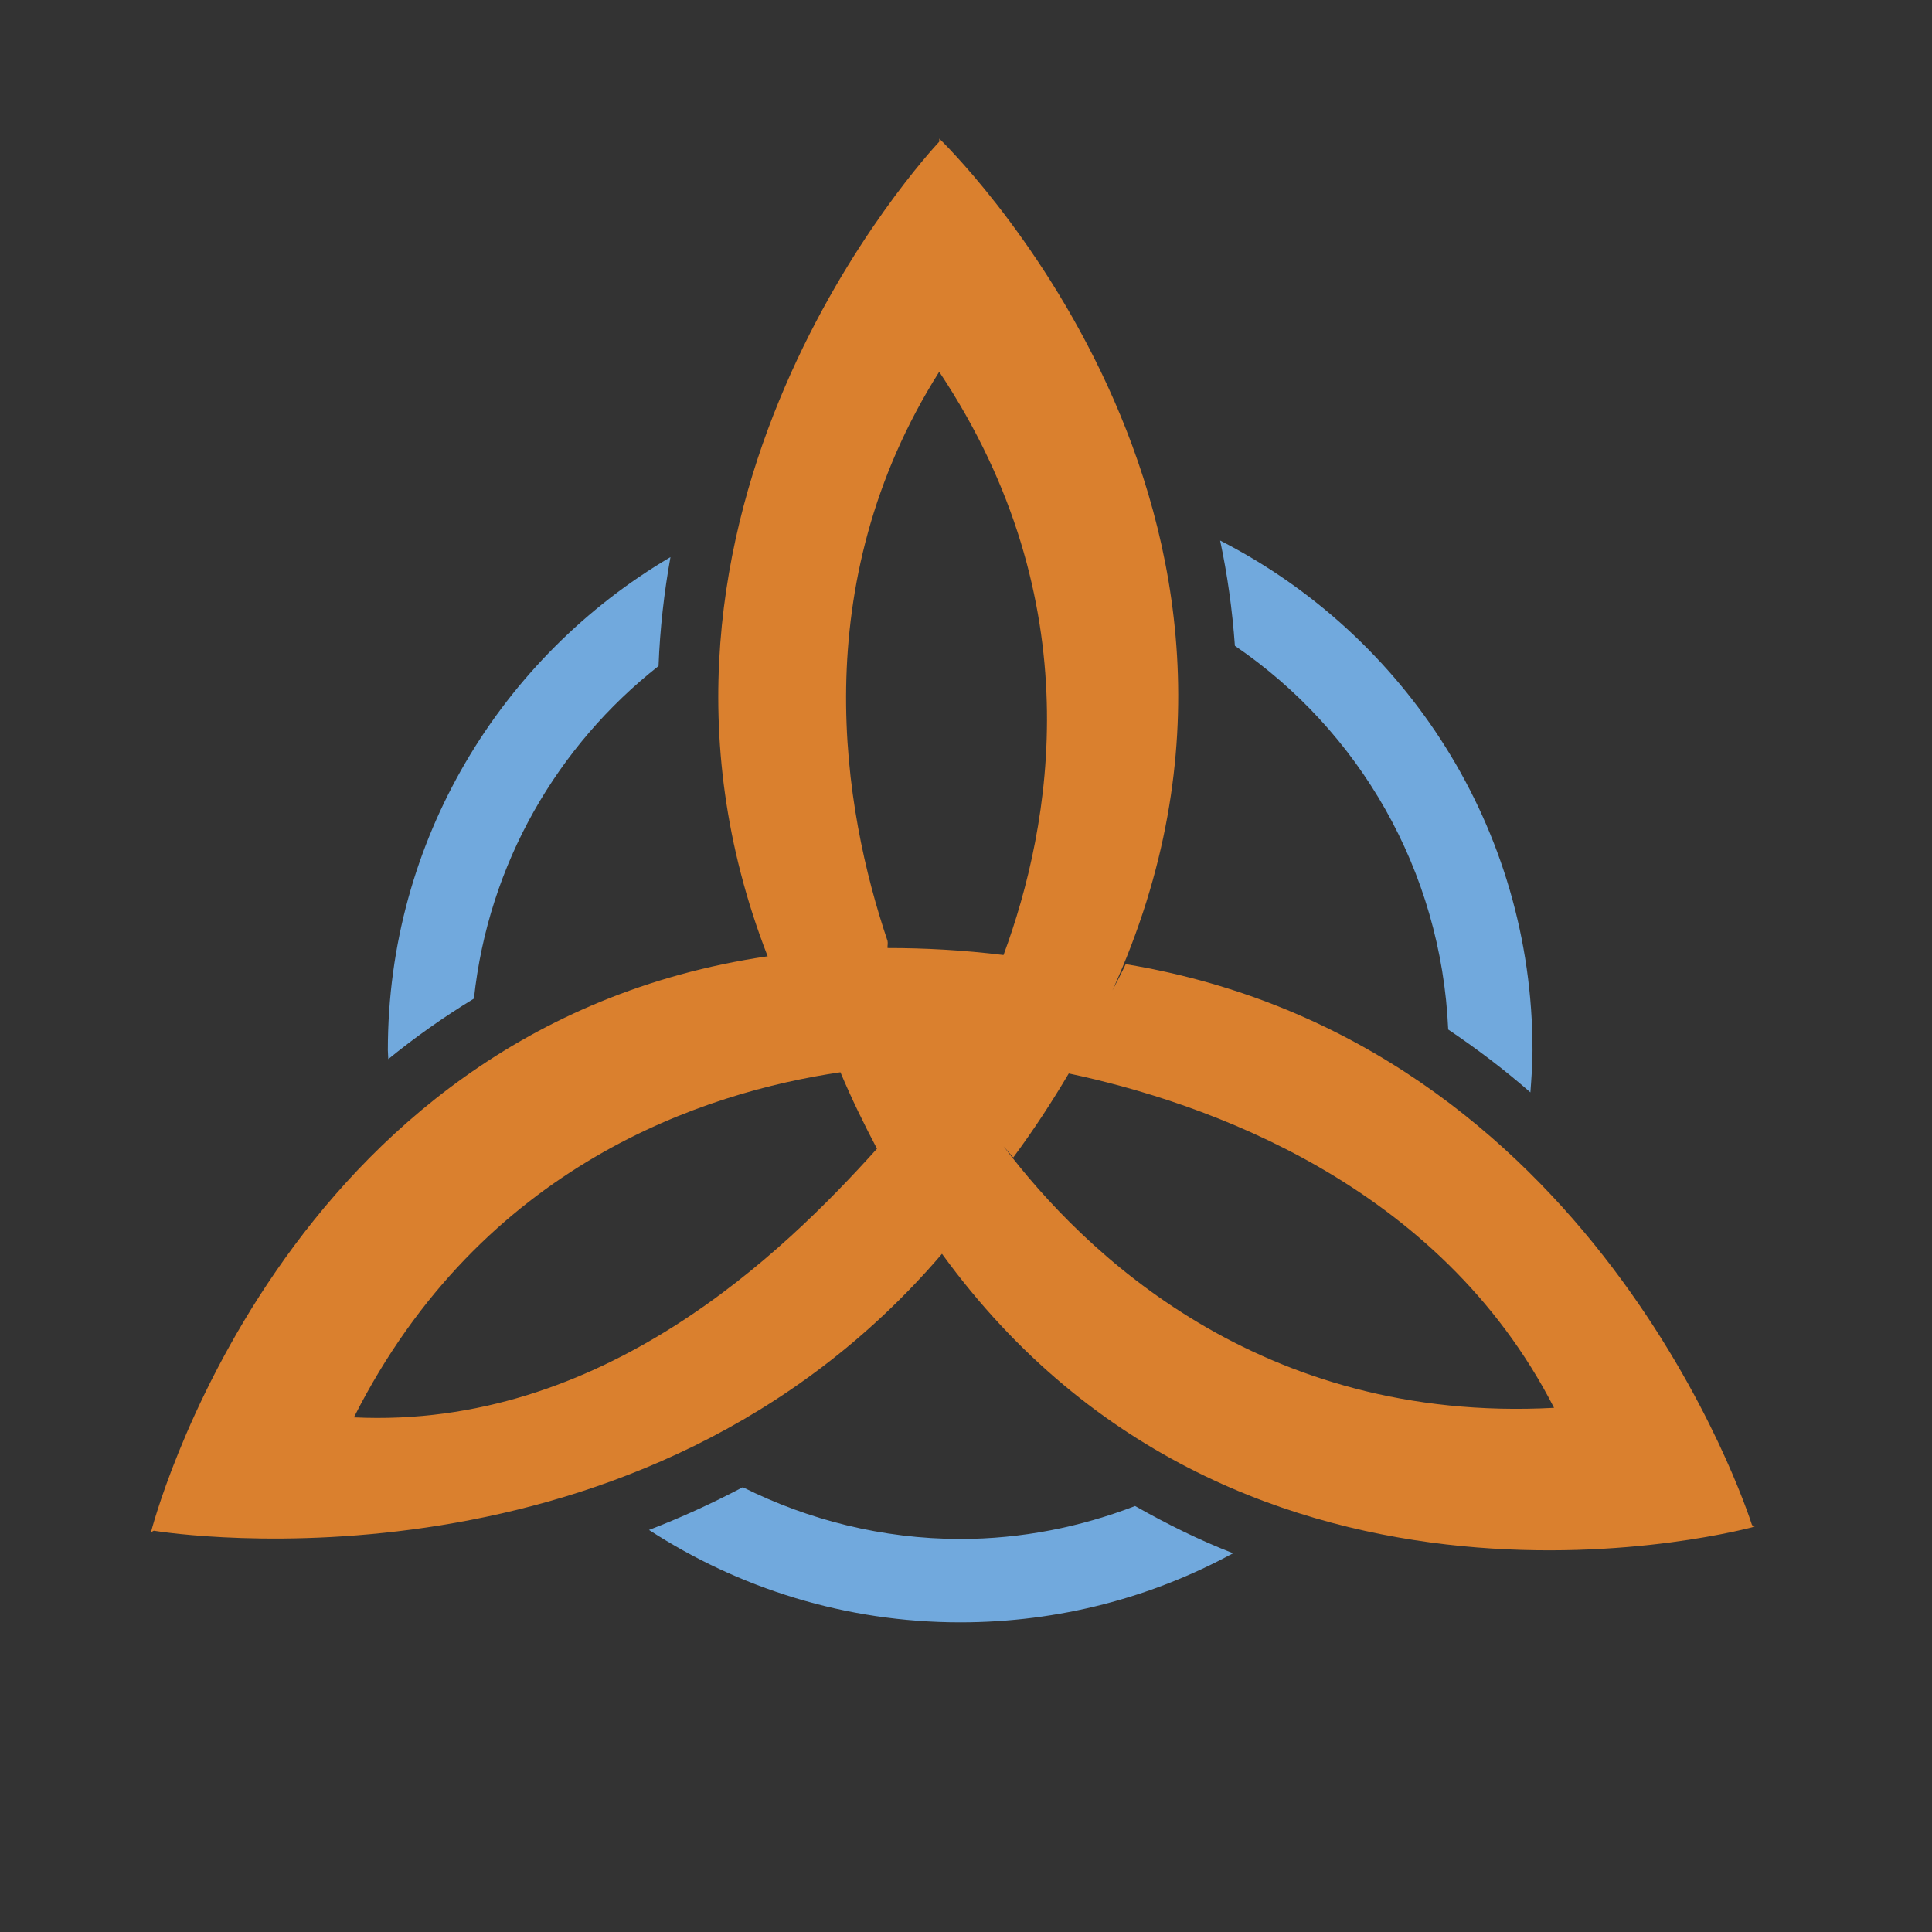 <?xml version="1.0" encoding="iso-8859-1"?>
<!-- Generator: Adobe Illustrator 13.0.0, SVG Export Plug-In . SVG Version: 6.00 Build 14948)  -->
<!DOCTYPE svg PUBLIC "-//W3C//DTD SVG 1.1//EN" "http://www.w3.org/Graphics/SVG/1.1/DTD/svg11.dtd">
<svg version="1.1" id="Layer_1" xmlns="http://www.w3.org/2000/svg" xmlns:xlink="http://www.w3.org/1999/xlink" x="0px" y="0px"
	 width="100px" height="100px" viewBox="0 0 100 100" enable-background="new 0 0 100 100" xml:space="preserve">
<rect x="0" y="0" width="100" height="100" fill="#333333" stroke="none"/>
<g>
	<path fill="none" d="M24.192,69.793c0.078-0.017,0.147-0.046,0.223-0.062c-0.023-0.038-0.048-0.076-0.071-0.118
		C24.295,69.676,24.24,69.73,24.192,69.793z"/>
	<path fill="#71A9DD" d="M34.086,34.473c0.074-1.951,0.293-3.831,0.617-5.638c-8.744,5.149-14.628,14.631-14.628,25.519
		c0,0.156,0.021,0.309,0.023,0.464c1.365-1.112,2.84-2.161,4.433-3.131C25.277,44.704,28.856,38.59,34.086,34.473z"/>
	<path fill="#71A9DD" d="M49.703,79.658c-4.052-0.008-7.863-0.986-11.257-2.68c-1.62,0.855-3.236,1.588-4.854,2.212
		c4.642,3.013,10.166,4.782,16.112,4.782c5.114,0,9.921-1.293,14.121-3.577c-1.7-0.657-3.392-1.491-5.073-2.444
		C55.939,79.035,52.896,79.654,49.703,79.658z"/>
	<path fill="#71A9DD" d="M74.959,53.287c1.521,1.024,2.945,2.111,4.254,3.254c0.053-0.725,0.109-1.449,0.109-2.188
		c0-11.512-6.58-21.469-16.169-26.375c0.373,1.745,0.63,3.565,0.765,5.449C70.328,37.793,74.598,45.024,74.959,53.287z"/>
	<path fill="#FFFFFF" d="M49.701,54.354c-0.158,0.262-0.289,0.519-0.464,0.779C49.237,55.129,49.414,54.859,49.701,54.354z"/>
	<path fill="#DA802E" d="M58.266,49.904c-0.224,0.477-0.457,0.907-0.686,1.357c11.243-24.727-8.962-44.085-8.962-44.085v0.156
		c-0.55,0.586-17.791,19.211-8.896,42.135c0.004,0.013,0.01,0.017,0.015,0.029C14.433,53.207,7.814,79.309,7.814,79.309l0.144-0.08
		c0.834,0.135,25.222,3.885,40.799-14.332c15.618,21.512,42.065,14.121,42.065,14.121l-0.138-0.08
		C90.432,78.149,82.514,53.916,58.266,49.904z M18.318,73.363C24.957,60.219,36.553,56.52,43.5,55.5
		c0.592,1.403,1.232,2.705,1.892,3.957C40.554,64.834,31.189,73.982,18.318,73.363z M49.237,55.133
		c0.175-0.261,0.306-0.518,0.464-0.779C49.414,54.859,49.237,55.129,49.237,55.133z M45.939,49.07c-0.01-0.126,0.027-0.232,0-0.367
		c-2.29-6.78-4.312-18.398,2.674-29.459c7.947,11.938,5.787,23.539,3.329,30.188C49.844,49.175,47.855,49.07,45.939,49.07z
		 M51.944,59.33c0.3,0.354,0.501,0.582,0.501,0.582c1.086-1.463,2.021-2.912,2.875-4.35c7.005,1.484,19.156,5.664,25.118,17.307
		C65.205,73.684,56.098,64.83,51.944,59.33z"/>
</g>
</svg>
